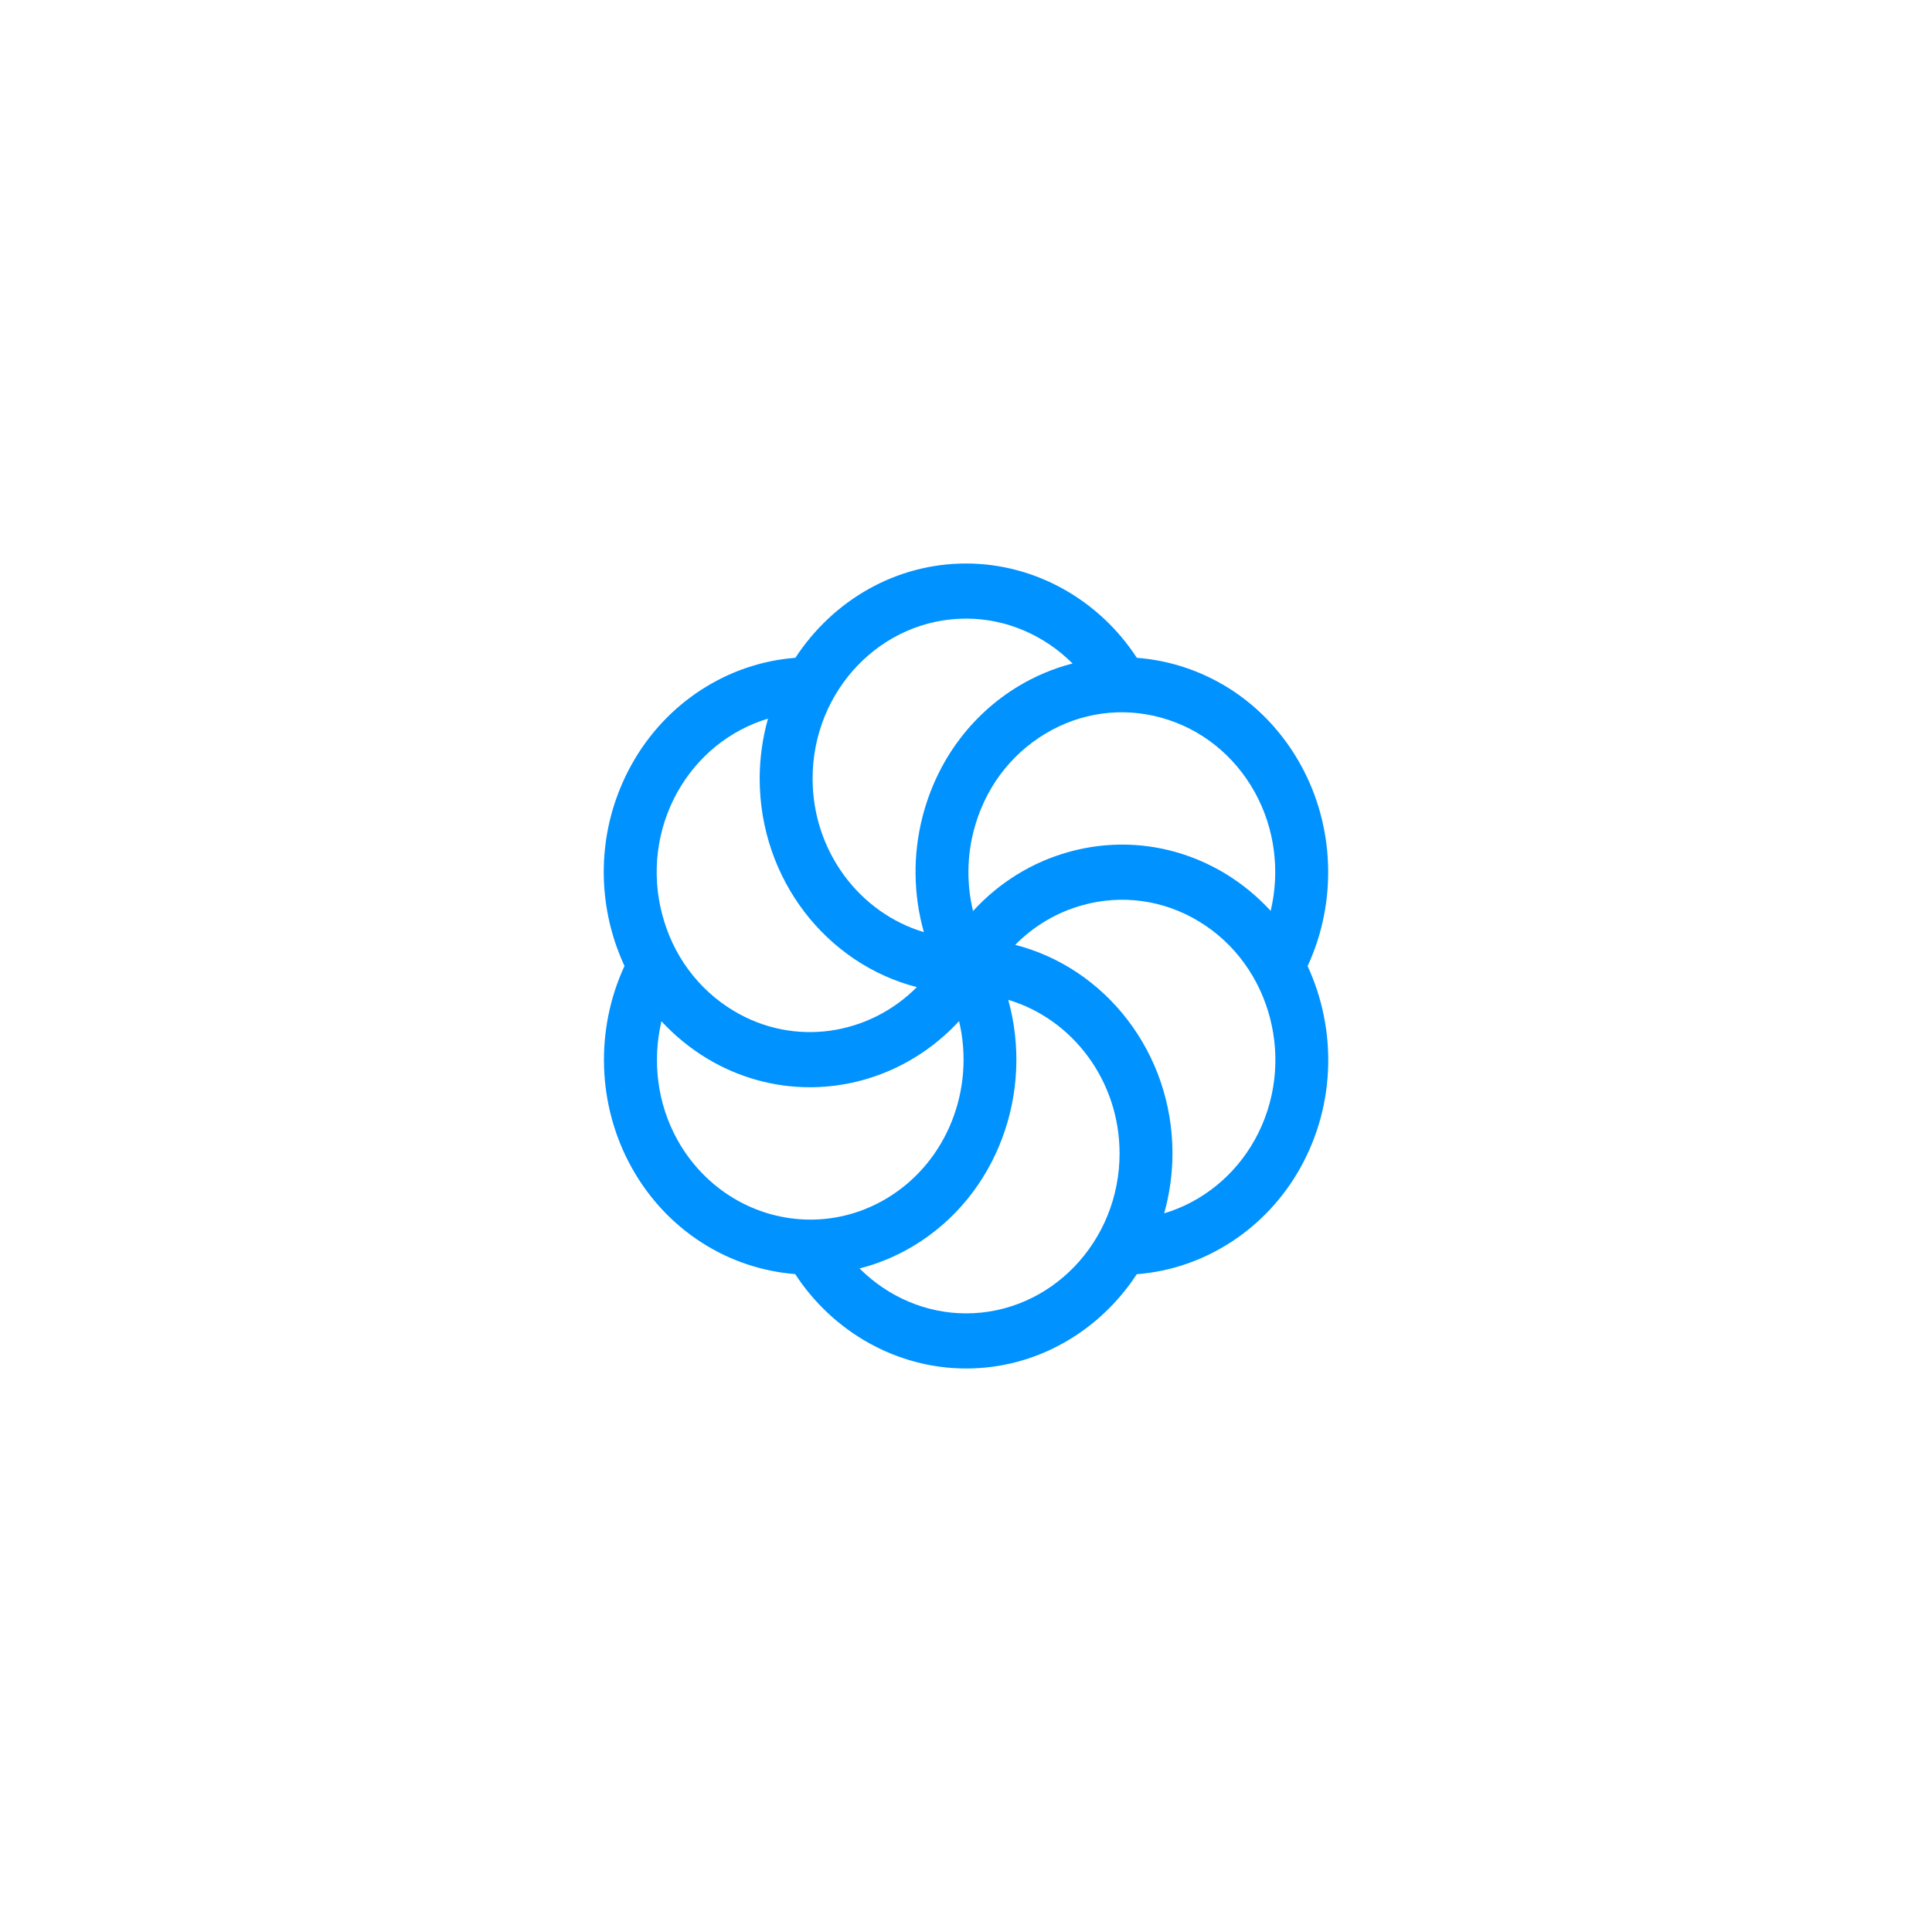 <svg width="115" height="115" viewBox="0 0 115 115" fill="none" xmlns="http://www.w3.org/2000/svg">
<path fill-rule="evenodd" clip-rule="evenodd" d="M74.693 67.838C73.508 69.968 71.574 71.539 69.296 72.223C69.621 71.065 69.788 69.865 69.79 68.659C69.79 62.652 65.793 57.613 60.429 56.241C61.541 55.114 62.914 54.303 64.416 53.885C65.575 53.558 66.785 53.474 67.975 53.637C69.165 53.8 70.312 54.208 71.349 54.836C75.712 57.461 77.212 63.293 74.693 67.838ZM57.505 78.177C55.119 78.177 52.849 77.189 51.165 75.503C52.29 75.217 53.369 74.766 54.371 74.164C59.363 71.161 61.553 65.039 60.014 59.514C63.834 60.654 66.641 64.318 66.641 68.659C66.641 73.906 62.542 78.177 57.505 78.177ZM40.316 67.838C39.123 65.685 38.815 63.148 39.372 60.789C40.172 61.655 41.086 62.401 42.086 63.005C43.945 64.127 46.057 64.718 48.209 64.717C49.868 64.716 51.511 64.366 53.037 63.69C54.562 63.013 55.94 62.023 57.087 60.78C58.045 64.794 56.403 69.153 52.797 71.322C51.415 72.156 49.844 72.596 48.245 72.596C46.636 72.596 45.055 72.157 43.663 71.321C42.271 70.486 41.116 69.284 40.316 67.838H40.316ZM40.316 47.161C41.501 45.032 43.435 43.46 45.714 42.776C45.387 43.934 45.221 45.135 45.219 46.341C45.219 52.345 49.213 57.382 54.575 58.757C51.717 61.633 47.268 62.334 43.661 60.163C41.547 58.891 40.035 56.84 39.404 54.383C39.09 53.176 39.009 51.917 39.165 50.678C39.322 49.439 39.713 48.244 40.316 47.161ZM57.505 36.822C59.892 36.822 62.16 37.809 63.843 39.494C62.719 39.782 61.64 40.234 60.638 40.835C57.796 42.546 55.763 45.305 54.914 48.608C54.333 50.864 54.359 53.243 54.992 55.484C51.173 54.343 48.369 50.68 48.369 46.341C48.369 41.093 52.467 36.822 57.505 36.822ZM74.693 47.161C75.887 49.317 76.197 51.857 75.635 54.219C74.837 53.349 73.924 52.599 72.924 51.994C70.081 50.285 66.771 49.831 63.6 50.716C61.43 51.322 59.464 52.537 57.919 54.228C57.54 52.66 57.553 51.018 57.956 49.457C58.587 47.001 60.099 44.949 62.213 43.677C64.326 42.406 66.788 42.068 69.145 42.726C71.502 43.384 73.472 44.959 74.693 47.161ZM77.42 45.521C75.779 42.56 73.13 40.442 69.96 39.557C69.21 39.349 68.444 39.215 67.67 39.156C65.396 35.672 61.579 33.542 57.505 33.542C53.286 33.542 49.558 35.77 47.345 39.155C43.309 39.464 39.627 41.843 37.59 45.52C35.948 48.481 35.512 51.931 36.361 55.234C36.563 56.014 36.835 56.773 37.173 57.5C35.414 61.294 35.551 65.803 37.589 69.479C39.698 73.285 43.413 75.532 47.332 75.838C49.606 79.324 53.431 81.458 57.505 81.458C61.723 81.458 65.451 79.23 67.664 75.845C71.7 75.535 75.382 73.157 77.42 69.479C79.53 65.672 79.541 61.195 77.833 57.506C79.594 53.71 79.458 49.199 77.42 45.521" fill="#0092FF"/>
</svg>

